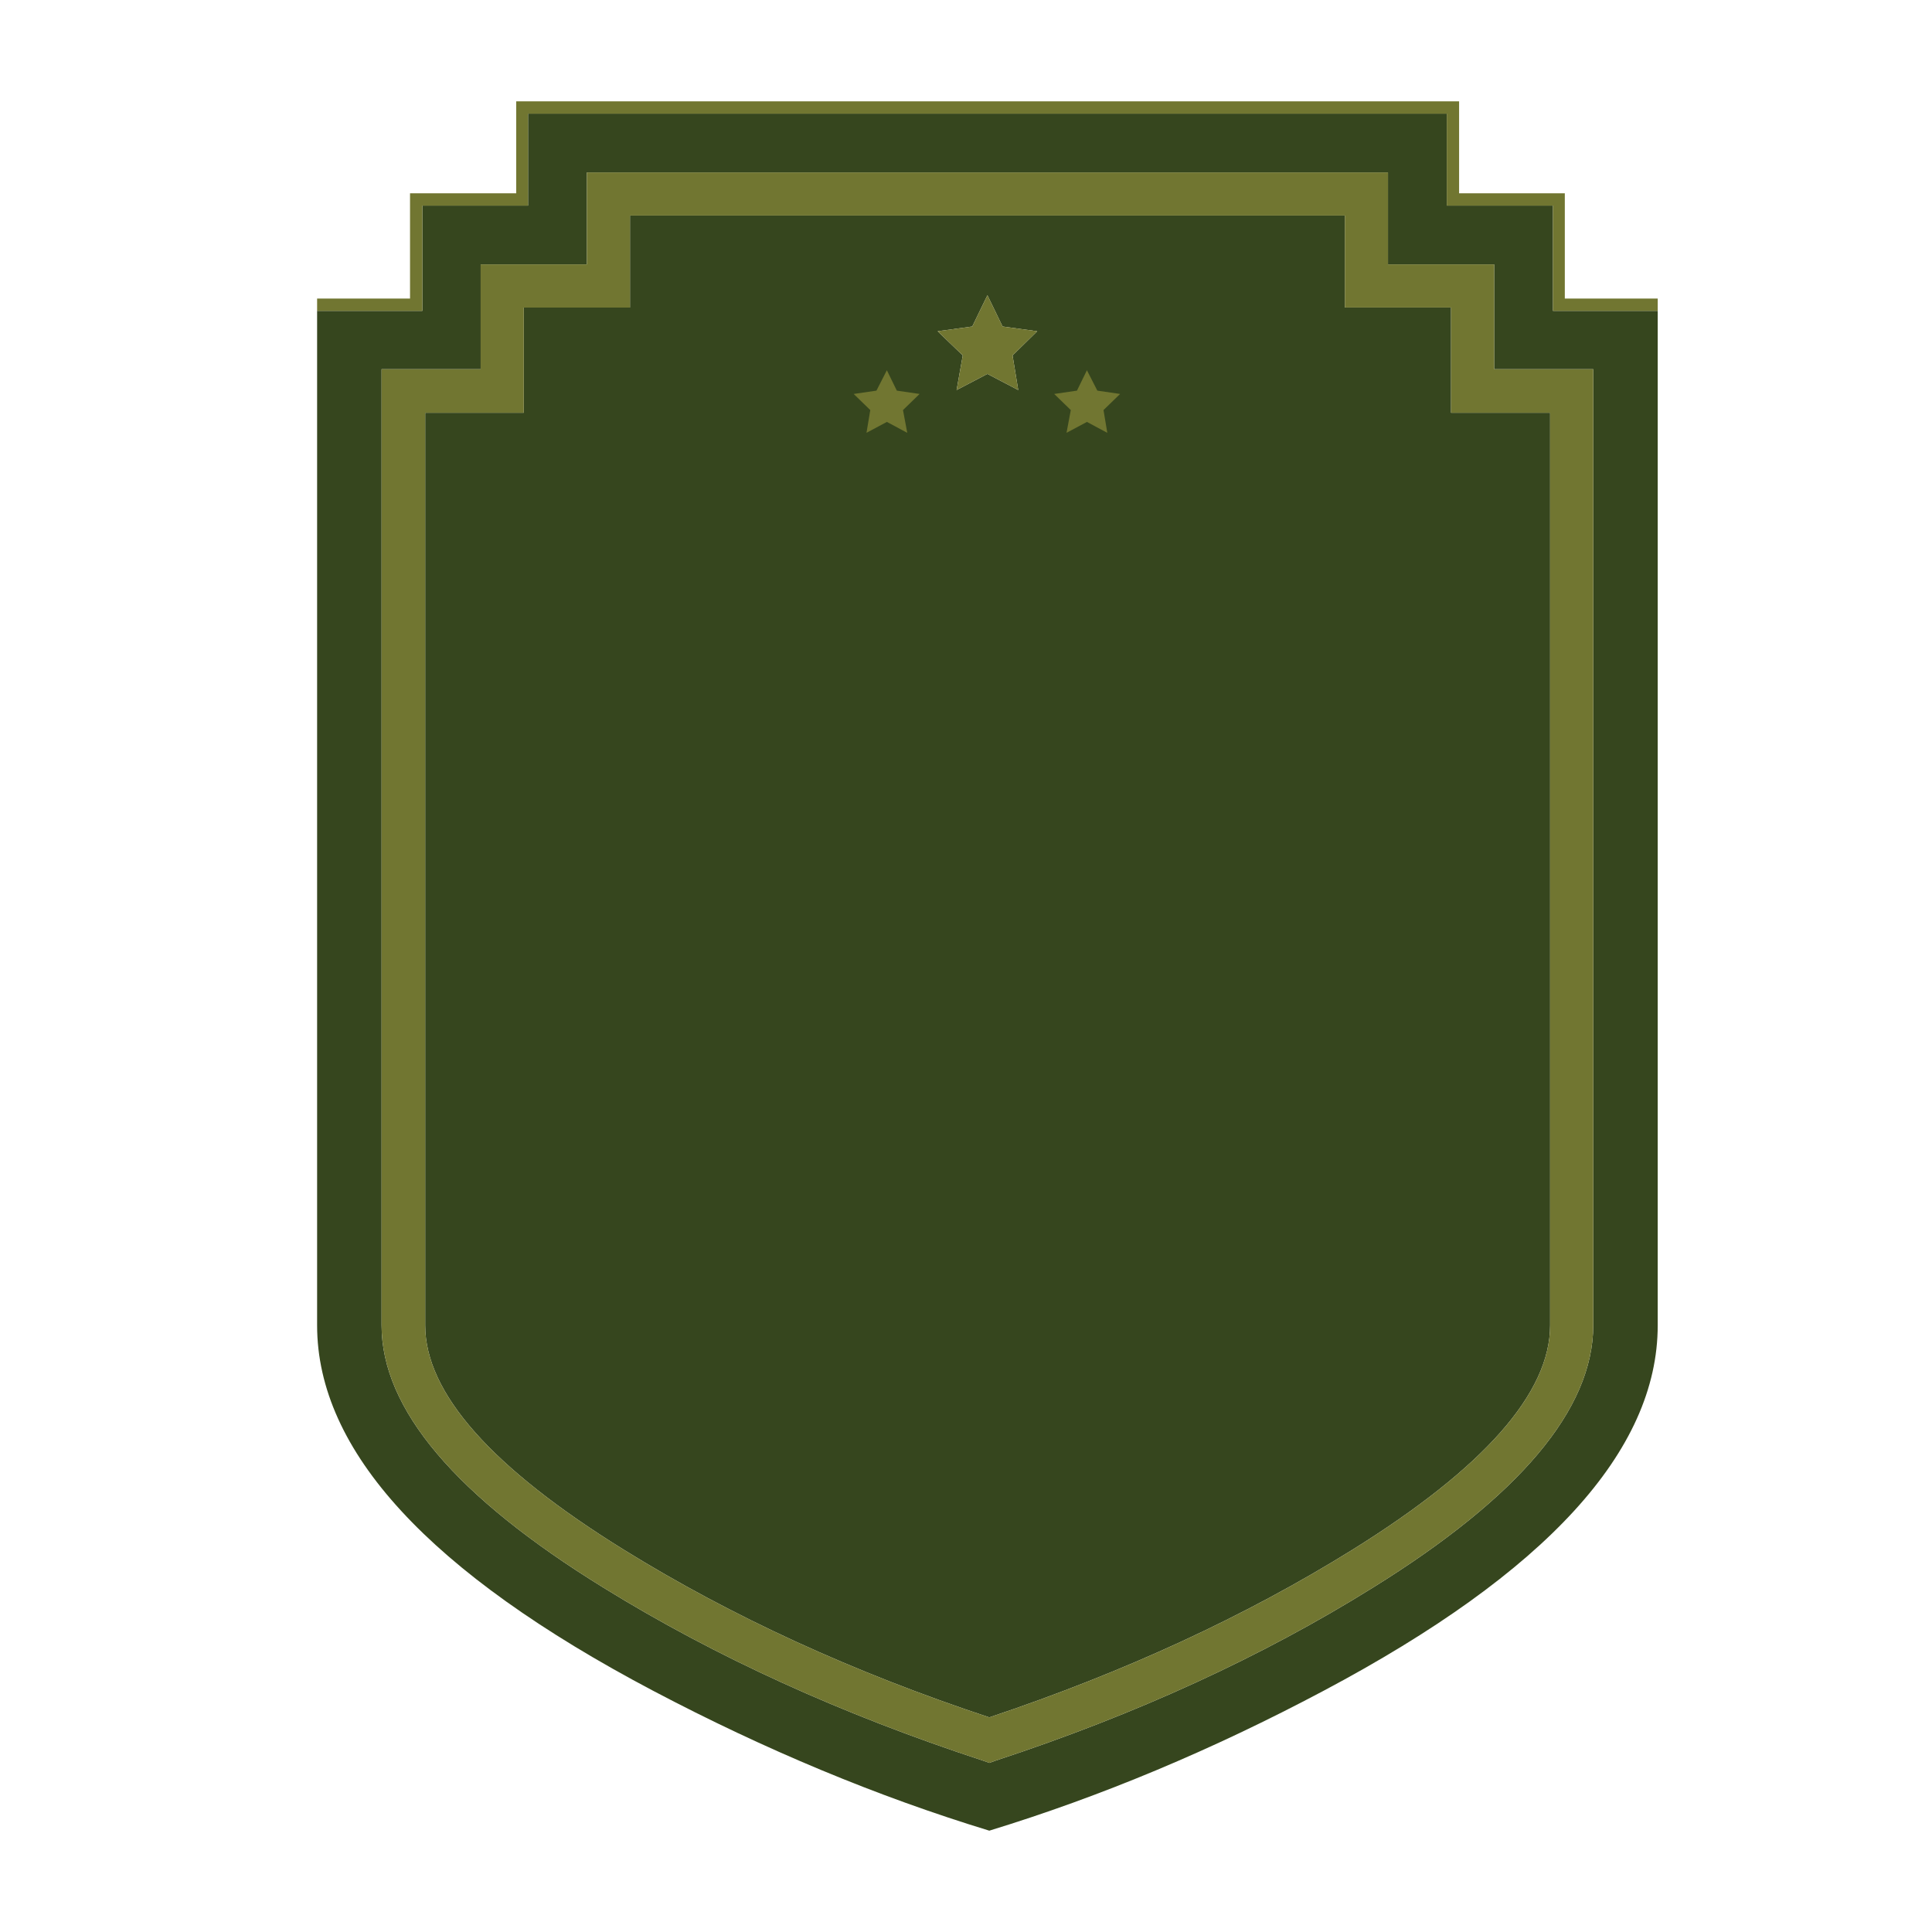 <?xml version="1.0" encoding="utf-8"?>
<!-- Generator: Adobe Illustrator 16.0.0, SVG Export Plug-In . SVG Version: 6.00 Build 0)  -->
<!DOCTYPE svg PUBLIC "-//W3C//DTD SVG 1.1//EN" "http://www.w3.org/Graphics/SVG/1.1/DTD/svg11.dtd">
<svg version="1.1" id="Layer_1" xmlns="http://www.w3.org/2000/svg" xmlns:xlink="http://www.w3.org/1999/xlink" x="0px" y="0px"
	 width="400px" height="400px" viewBox="0 0 400 400" enable-background="new 0 0 400 400" xml:space="preserve">
<g>
	<path fill-rule="evenodd" clip-rule="evenodd" fill="#36461E" d="M209.637,73.587l5.104-5.005l-7.165-0.981l-3.141-6.478
		l-3.14,6.478l-7.165,0.981l5.201,5.005l-1.275,7.165l6.379-3.337l6.38,3.337L209.637,73.587z M300.422,63.674v21.789h20.513
		v188.933c0,14.002-13.675,29.51-41.025,46.521c-22.115,13.74-47.143,25.289-75.083,34.646c-28.07-9.291-53.261-20.84-75.573-34.646
		c-27.481-17.012-41.222-32.52-41.222-46.521V85.463h20.415V63.674h21.985V44.634h148.006v19.041H300.422z M287.368,54.743v-19.04
		H121.5v19.04H99.516v21.691H79.003v197.961c0,17.34,15.343,35.464,46.031,54.373c23.097,14.265,49.238,26.174,78.419,35.727
		l1.374,0.491l1.375-0.491c29.051-9.553,55.028-21.462,77.929-35.727c30.49-18.909,45.735-37.033,45.735-54.373V76.434h-20.513
		V54.743H287.368z M299.539,23.532v19.041h21.984v21.788h21.69v210.035c0,25.976-23.064,51.2-69.193,75.67
		c-23.032,12.238-46.097,21.889-69.194,28.954c-23.162-7.065-46.357-16.716-69.585-28.954c-46.391-24.47-69.587-49.694-69.587-75.67
		V64.361h21.789V42.573h21.887V23.532H299.539z"/>
	<path fill-rule="evenodd" clip-rule="evenodd" fill="#717631" d="M302.092,40.021h21.886V61.81h19.236v2.551h-21.69V42.573h-21.984
		V23.532H109.331v19.041H87.443v21.788H65.654V61.81h19.238V40.021h21.984V20.98h195.215V40.021z M287.368,54.743h21.985v21.691
		h20.513v197.961c0,17.34-15.245,35.464-45.735,54.373c-22.901,14.265-48.878,26.174-77.929,35.727l-1.375,0.491l-1.374-0.491
		c-29.182-9.553-55.323-21.462-78.419-35.727c-30.688-18.909-46.031-37.033-46.031-54.373V76.434h20.513V54.743H121.5v-19.04
		h165.868V54.743z M300.422,63.674h-21.984V44.634H130.432v19.041h-21.985v21.789H88.032v188.933
		c0,14.002,13.741,29.51,41.222,46.521c22.312,13.806,47.503,25.354,75.573,34.646c27.94-9.356,52.967-20.905,75.083-34.646
		c27.351-17.012,41.025-32.52,41.025-46.521V85.463h-20.513V63.674z M209.637,73.587l1.178,7.165l-6.38-3.337l-6.379,3.337
		l1.275-7.165l-5.201-5.005l7.165-0.981l3.14-6.478l3.141,6.478l7.165,0.981L209.637,73.587z M225.035,76.656l2.158,4.22
		l4.711,0.688l-3.434,3.336l0.785,4.711l-4.221-2.257l-4.221,2.257l0.883-4.711l-3.435-3.336l4.712-0.688L225.035,76.656z
		 M183.617,76.656l2.061,4.22l4.711,0.688l-3.435,3.336l0.883,4.711l-4.22-2.257l-4.22,2.257l0.785-4.711l-3.436-3.336l4.711-0.688
		L183.617,76.656z"/>
</g>
</svg>
